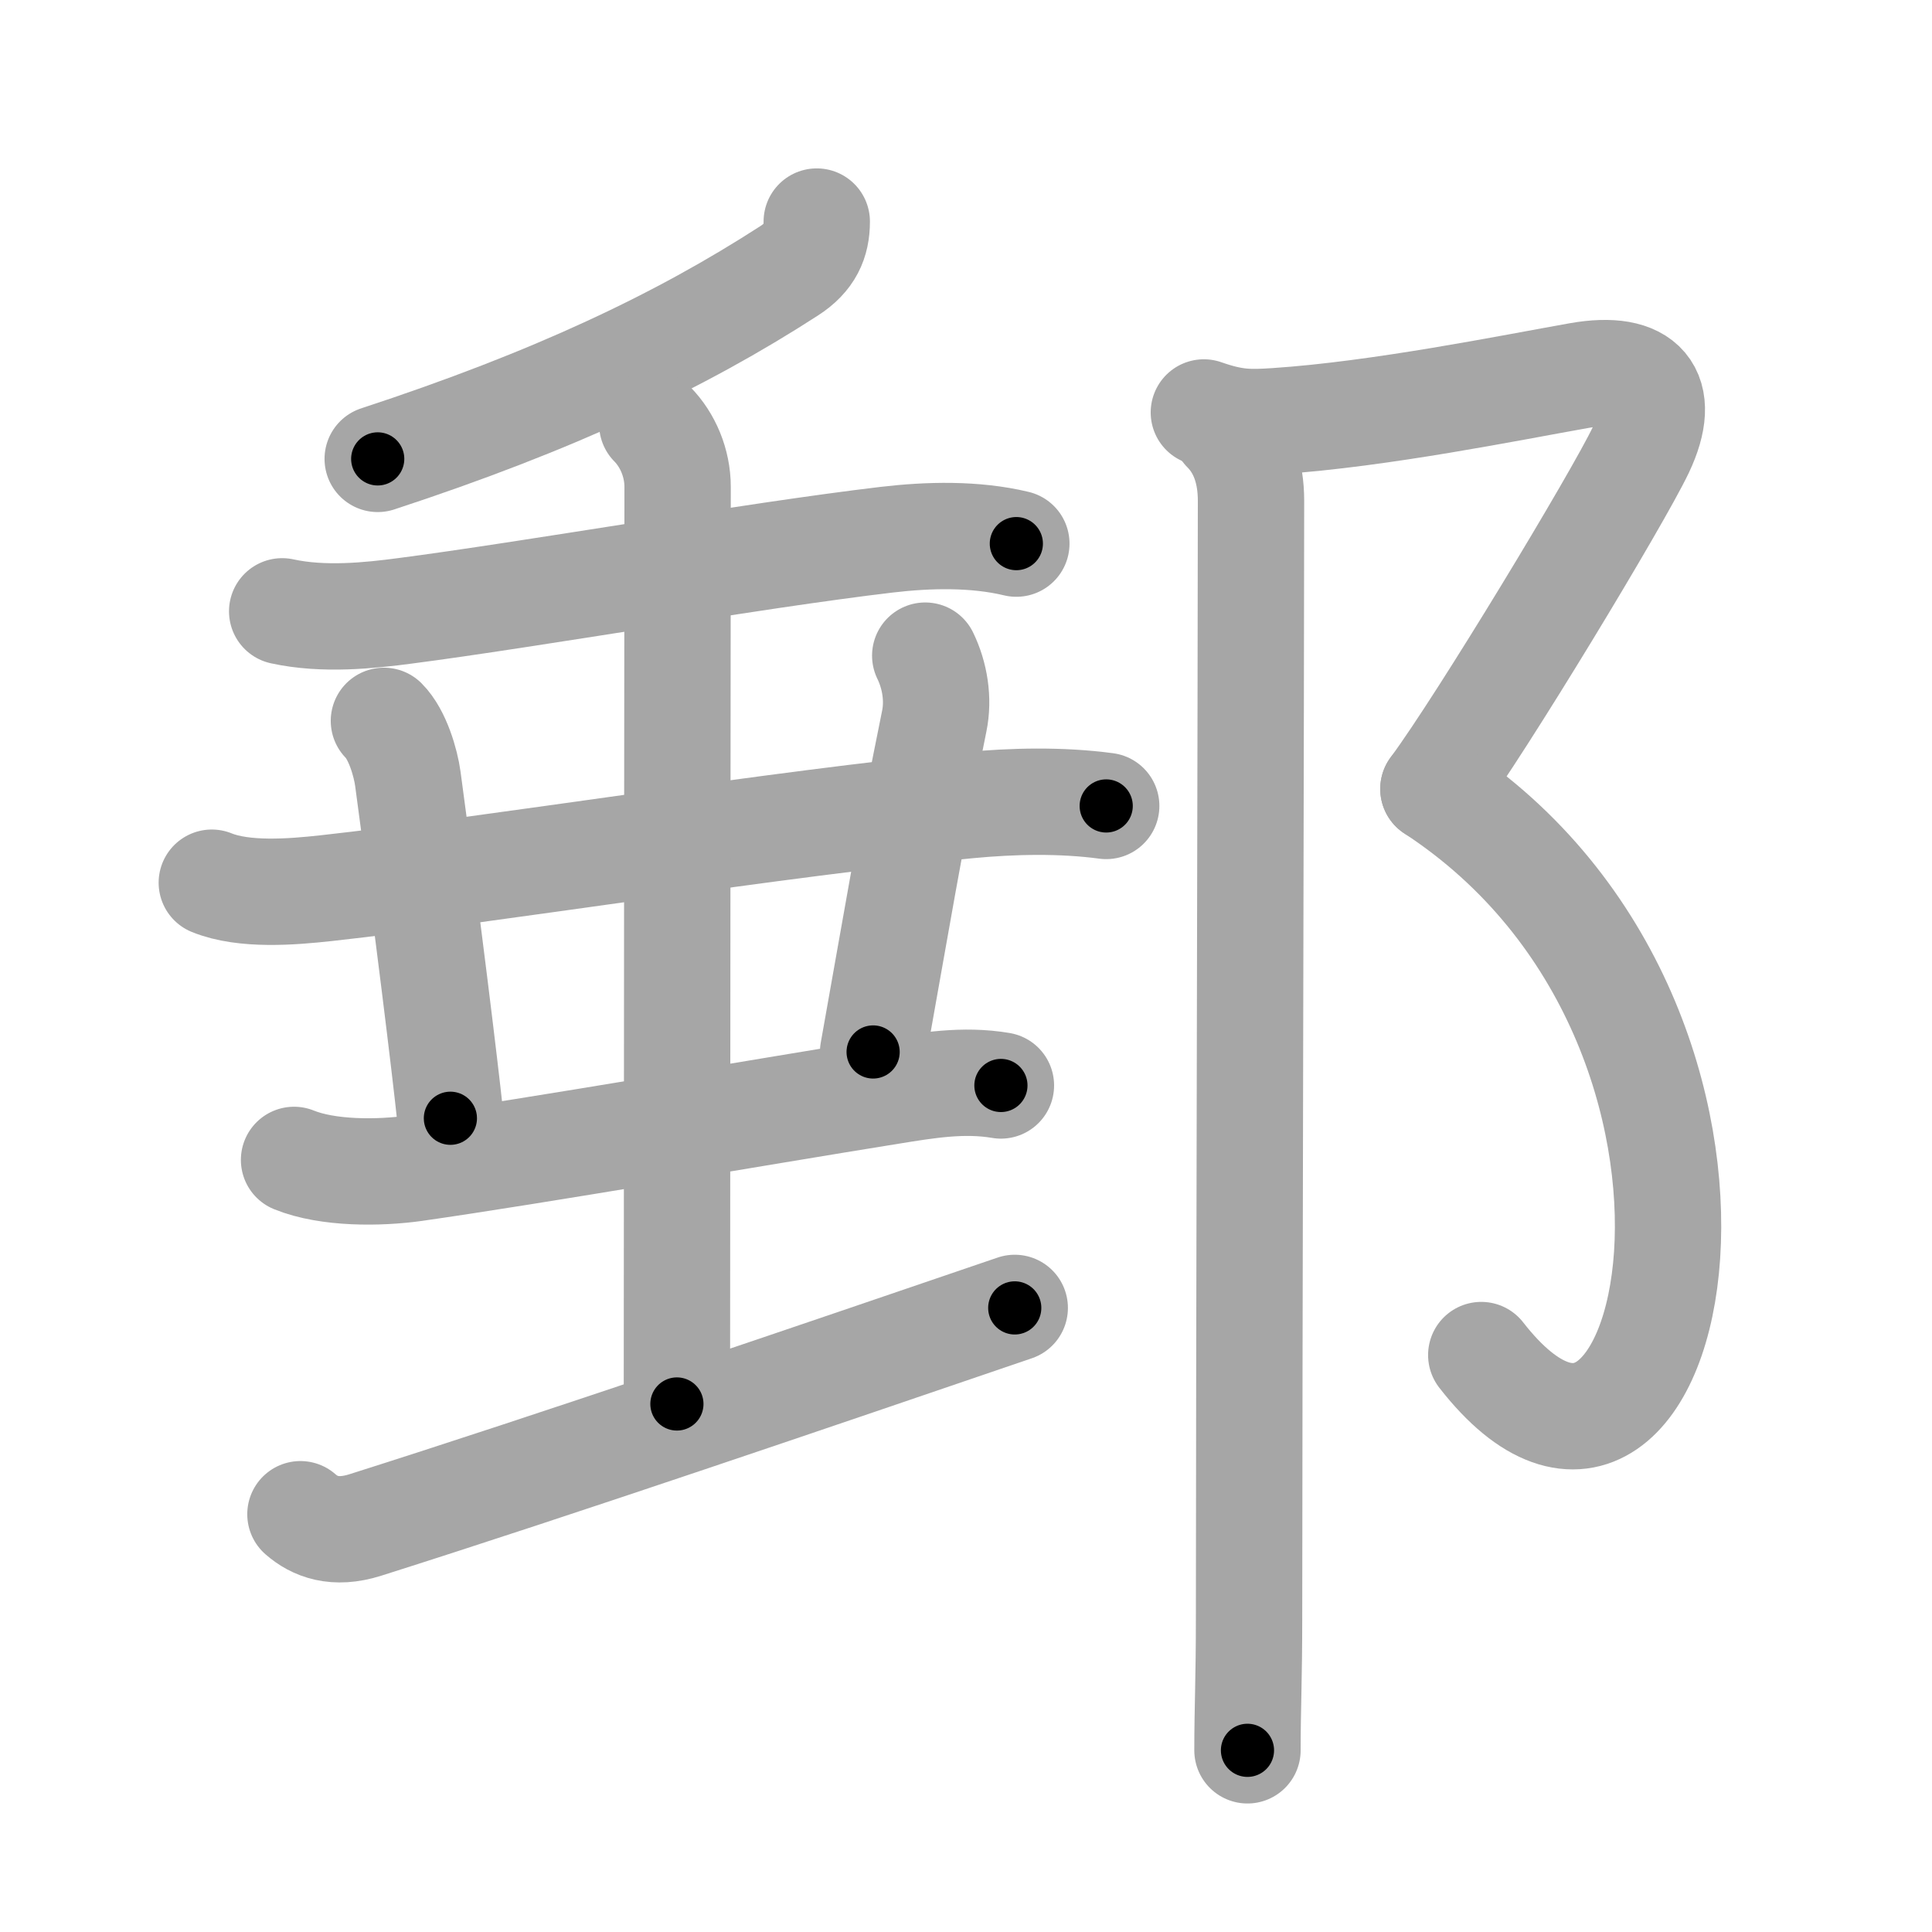<svg xmlns="http://www.w3.org/2000/svg" viewBox="0 0 109 109" id="90f5"><g fill="none" stroke="#a6a6a6" stroke-width="6" stroke-linecap="round" stroke-linejoin="round"><g><g><g><g><path d="M46.08,12.5c0,1.12-0.38,2.02-1.56,2.78c-6.14,3.97-13.27,7.35-23.21,10.61" /></g><g><path d="M15.92,34.49c2.33,0.51,4.92,0.24,6.95-0.03c6.94-0.9,19.62-3.12,27.15-4.01c2.37-0.28,4.99-0.34,7.32,0.22" /></g></g><path d="M11.95,49.8c1.82,0.74,4.53,0.52,6.44,0.31c9.19-1.01,25.87-3.71,36.23-4.68c2.52-0.24,5.26-0.3,7.79,0.04" /><path d="M21.66,40.67c0.77,0.77,1.23,2.38,1.35,3.27c1.12,8.31,2.08,16.13,2.4,19.15" /><path d="M52.2,36.99c0.55,1.13,0.76,2.47,0.51,3.69c-1.45,7.13-2.09,11.07-3.45,18.67" /><g><path d="M16.59,65.44c1.92,0.78,4.81,0.75,6.8,0.47c6.94-0.99,19.26-3.13,26.86-4.35c2.05-0.33,4.11-0.68,6.22-0.32" /><g><g><path d="M36.8,23.93c0.88,0.89,1.43,2.2,1.43,3.54c0,0.88-0.04,41.79-0.04,51.74" /></g></g><path d="M16.95,85.43c0.8,0.7,1.94,1.15,3.65,0.61c10.77-3.41,25.4-8.41,36.65-12.25" /></g></g><g><path d="M67.92,23.27c1.71,0.6,2.57,0.59,4.08,0.49c5.87-0.39,13.25-1.89,17.09-2.57c3.63-0.64,5.03,0.93,3.48,4.2c-1.3,2.73-8.96,15.42-11.7,19.12" /><path d="M80.87,44.51C101.5,58,94.5,90.5,83.57,76.45" /><path d="M69.12,24.25c1,1,1.46,2.38,1.46,4c0,8.62-0.11,50.12-0.11,63c0,3.49-0.09,5.12-0.09,7.5" /></g></g></g><g fill="none" stroke="#000" stroke-width="3" stroke-linecap="round" stroke-linejoin="round"><path d="M46.08,12.5c0,1.12-0.38,2.02-1.56,2.78c-6.14,3.97-13.27,7.35-23.21,10.61" stroke-dasharray="28.943" stroke-dashoffset="28.943"><animate attributeName="stroke-dashoffset" values="28.943;28.943;0" dur="0.289s" fill="freeze" begin="0s;90f5.click" /></path><path d="M15.92,34.49c2.33,0.51,4.92,0.24,6.95-0.03c6.94-0.9,19.62-3.12,27.15-4.01c2.37-0.28,4.99-0.34,7.32,0.22" stroke-dasharray="41.792" stroke-dashoffset="41.792"><animate attributeName="stroke-dashoffset" values="41.792" fill="freeze" begin="90f5.click" /><animate attributeName="stroke-dashoffset" values="41.792;41.792;0" keyTimes="0;0.409;1" dur="0.707s" fill="freeze" begin="0s;90f5.click" /></path><path d="M11.95,49.8c1.82,0.74,4.53,0.52,6.44,0.31c9.19-1.01,25.87-3.71,36.23-4.68c2.52-0.24,5.26-0.3,7.79,0.04" stroke-dasharray="50.848" stroke-dashoffset="50.848"><animate attributeName="stroke-dashoffset" values="50.848" fill="freeze" begin="90f5.click" /><animate attributeName="stroke-dashoffset" values="50.848;50.848;0" keyTimes="0;0.582;1" dur="1.215s" fill="freeze" begin="0s;90f5.click" /></path><path d="M21.66,40.67c0.77,0.77,1.23,2.38,1.35,3.27c1.12,8.31,2.08,16.13,2.4,19.15" stroke-dasharray="22.888" stroke-dashoffset="22.888"><animate attributeName="stroke-dashoffset" values="22.888" fill="freeze" begin="90f5.click" /><animate attributeName="stroke-dashoffset" values="22.888;22.888;0" keyTimes="0;0.841;1" dur="1.444s" fill="freeze" begin="0s;90f5.click" /></path><path d="M52.2,36.99c0.55,1.13,0.76,2.47,0.51,3.69c-1.45,7.13-2.09,11.07-3.45,18.67" stroke-dasharray="22.778" stroke-dashoffset="22.778"><animate attributeName="stroke-dashoffset" values="22.778" fill="freeze" begin="90f5.click" /><animate attributeName="stroke-dashoffset" values="22.778;22.778;0" keyTimes="0;0.864;1" dur="1.672s" fill="freeze" begin="0s;90f5.click" /></path><path d="M16.59,65.44c1.92,0.78,4.81,0.75,6.8,0.47c6.94-0.99,19.26-3.13,26.86-4.35c2.05-0.33,4.11-0.68,6.22-0.32" stroke-dasharray="40.353" stroke-dashoffset="40.353"><animate attributeName="stroke-dashoffset" values="40.353" fill="freeze" begin="90f5.click" /><animate attributeName="stroke-dashoffset" values="40.353;40.353;0" keyTimes="0;0.805;1" dur="2.076s" fill="freeze" begin="0s;90f5.click" /></path><path d="M36.8,23.93c0.88,0.89,1.43,2.2,1.43,3.54c0,0.88-0.04,41.79-0.04,51.74" stroke-dasharray="55.654" stroke-dashoffset="55.654"><animate attributeName="stroke-dashoffset" values="55.654" fill="freeze" begin="90f5.click" /><animate attributeName="stroke-dashoffset" values="55.654;55.654;0" keyTimes="0;0.788;1" dur="2.633s" fill="freeze" begin="0s;90f5.click" /></path><path d="M16.95,85.43c0.8,0.7,1.94,1.15,3.65,0.61c10.77-3.41,25.4-8.41,36.65-12.25" stroke-dasharray="42.532" stroke-dashoffset="42.532"><animate attributeName="stroke-dashoffset" values="42.532" fill="freeze" begin="90f5.click" /><animate attributeName="stroke-dashoffset" values="42.532;42.532;0" keyTimes="0;0.861;1" dur="3.058s" fill="freeze" begin="0s;90f5.click" /></path><path d="M67.92,23.27c1.71,0.6,2.57,0.59,4.08,0.49c5.87-0.39,13.25-1.89,17.09-2.57c3.63-0.64,5.03,0.93,3.48,4.2c-1.3,2.73-8.96,15.42-11.7,19.12" stroke-dasharray="51.53" stroke-dashoffset="51.53"><animate attributeName="stroke-dashoffset" values="51.53" fill="freeze" begin="90f5.click" /><animate attributeName="stroke-dashoffset" values="51.53;51.53;0" keyTimes="0;0.856;1" dur="3.573s" fill="freeze" begin="0s;90f5.click" /></path><path d="M80.87,44.51C101.5,58,94.5,90.5,83.57,76.45" stroke-dasharray="48.664" stroke-dashoffset="48.664"><animate attributeName="stroke-dashoffset" values="48.664" fill="freeze" begin="90f5.click" /><animate attributeName="stroke-dashoffset" values="48.664;48.664;0" keyTimes="0;0.88;1" dur="4.06s" fill="freeze" begin="0s;90f5.click" /></path><path d="M69.12,24.25c1,1,1.46,2.38,1.46,4c0,8.62-0.11,50.12-0.11,63c0,3.49-0.09,5.12-0.09,7.5" stroke-dasharray="74.875" stroke-dashoffset="74.875"><animate attributeName="stroke-dashoffset" values="74.875" fill="freeze" begin="90f5.click" /><animate attributeName="stroke-dashoffset" values="74.875;74.875;0" keyTimes="0;0.878;1" dur="4.623s" fill="freeze" begin="0s;90f5.click" /></path></g></svg>